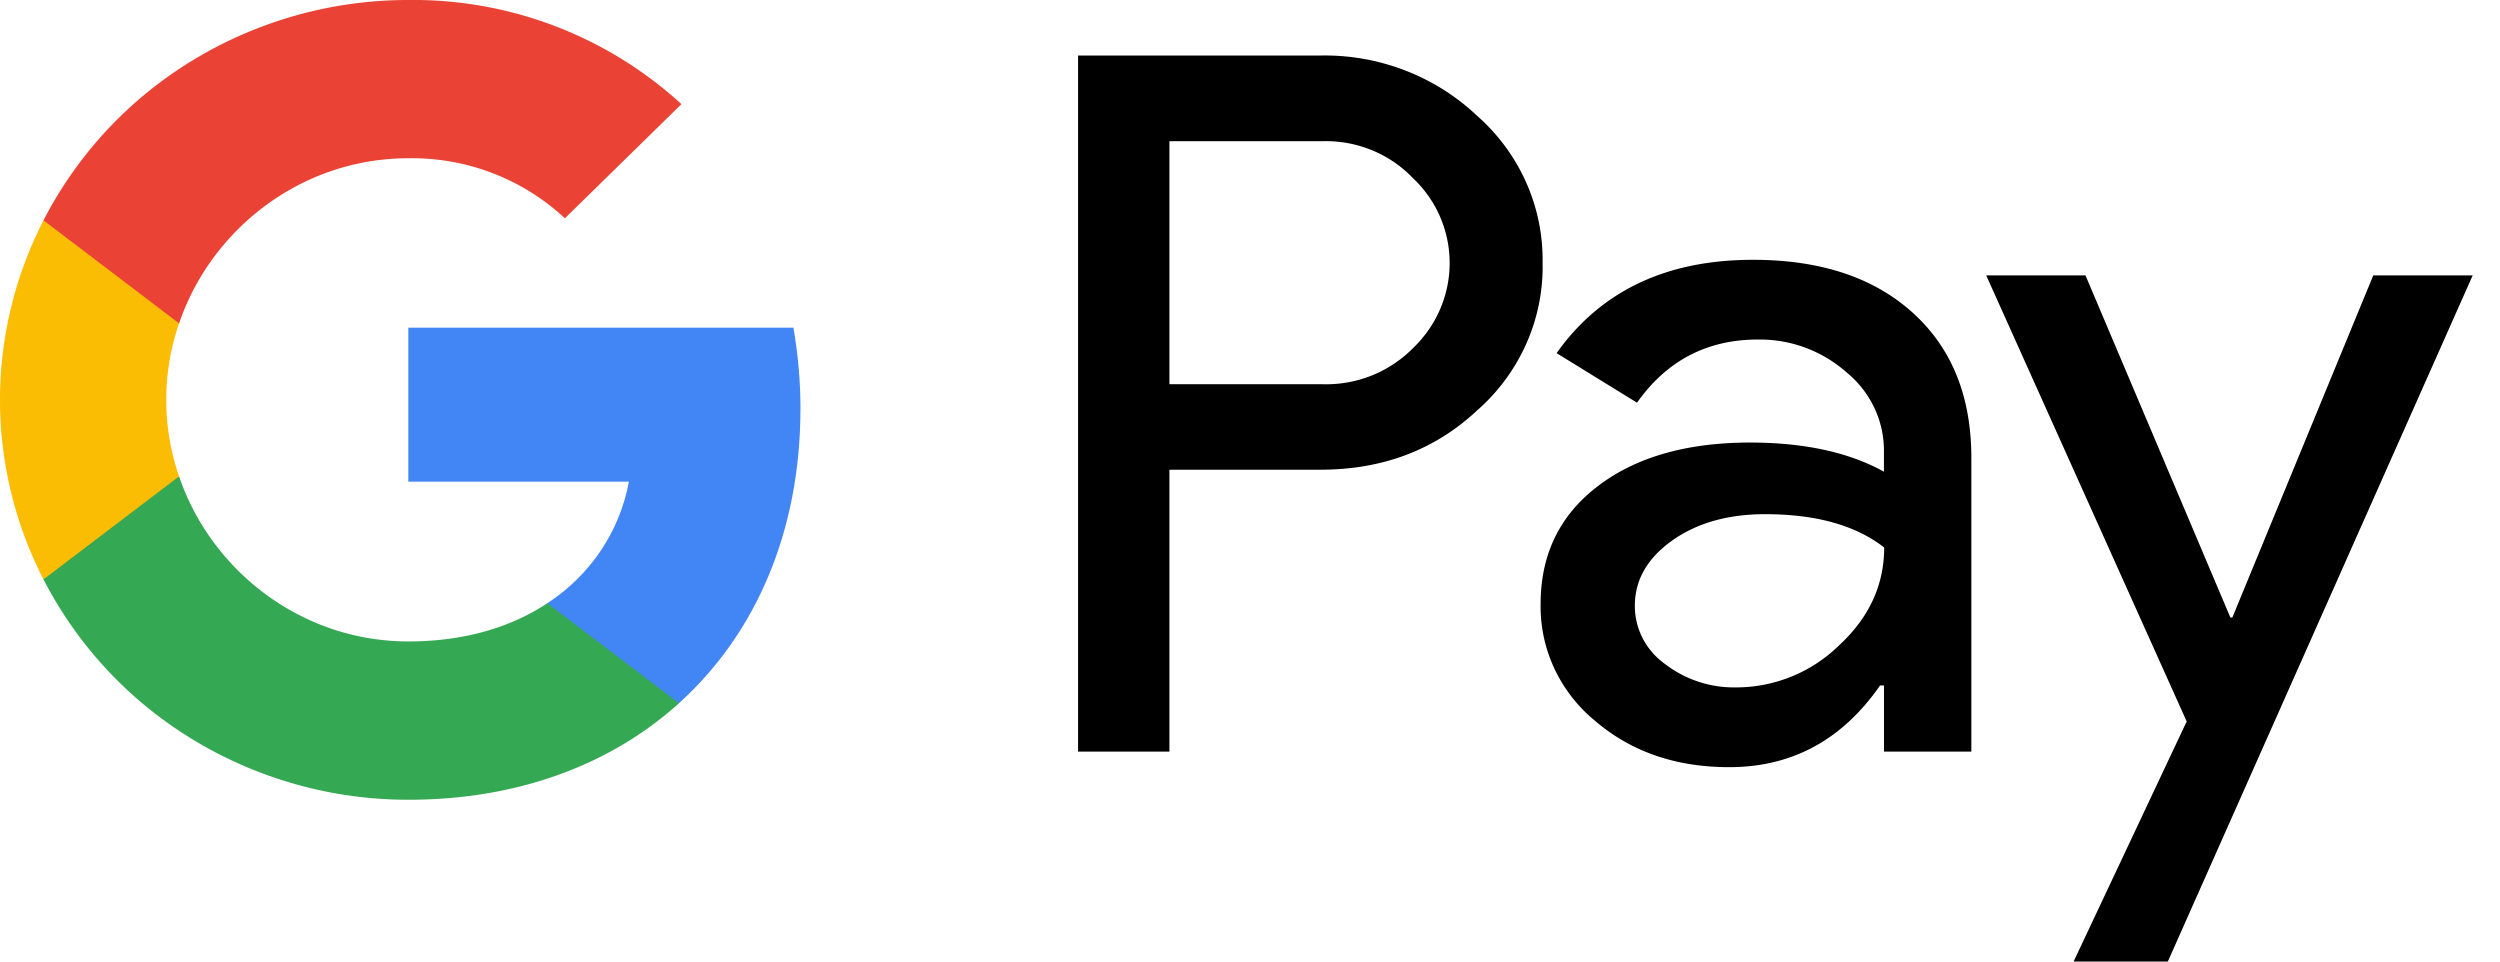 <svg width="52" height="20" fill="none" xmlns="http://www.w3.org/2000/svg"><g clipPath="url(#prefix__clip0_30_5926)"><path d="M24.324 9.77v5.863h-1.9V1.155h5.038a4.64 4.64 0 011.759.308c.56.215 1.07.536 1.503.946.436.384.784.856 1.019 1.383.235.527.352 1.097.343 1.672a3.94 3.94 0 01-.338 1.683 4.015 4.015 0 01-1.024 1.39c-.881.823-1.968 1.233-3.262 1.233h-3.138zm0-6.832v5.054h3.185c.35.01.697-.051 1.02-.18.324-.13.616-.323.86-.569.24-.23.433-.505.564-.809a2.423 2.423 0 00-.565-2.73 2.48 2.48 0 00-.855-.581 2.523 2.523 0 00-1.024-.186h-3.185zM36.462 5.404c1.404 0 2.512.367 3.324 1.102.813.735 1.219 1.742 1.218 3.022v6.105h-1.817v-1.375h-.082c-.787 1.133-1.833 1.699-3.138 1.699-1.115 0-2.047-.324-2.797-.97a3.107 3.107 0 01-.843-1.09 3.045 3.045 0 01-.282-1.337c0-1.025.395-1.84 1.186-2.445.791-.606 1.847-.909 3.169-.91 1.127 0 2.056.202 2.786.606v-.425a2.081 2.081 0 00-.203-.91 2.124 2.124 0 00-.581-.736 2.722 2.722 0 00-1.834-.678c-1.06 0-1.9.438-2.518 1.314l-1.673-1.031c.92-1.294 2.282-1.941 4.085-1.941zM34.005 12.6c-.001.236.055.47.165.681.11.211.269.393.465.532.42.323.941.495 1.476.485a3.061 3.061 0 002.136-.869c.63-.58.944-1.26.944-2.041-.593-.462-1.418-.693-2.477-.693-.772 0-1.415.182-1.93.546-.52.37-.779.82-.779 1.359zM51.432 5.728L45.091 20h-1.96l2.352-4.994-4.17-9.278h2.065l3.014 7.116h.041l2.931-7.116h2.068z" fill="#000"></path><path d="M16.65 8.507c0-.567-.05-1.132-.147-1.691h-8.01v3.203h4.588c-.094.512-.293 1-.584 1.434-.292.434-.67.806-1.113 1.094v2.08h2.738c1.604-1.448 2.527-3.589 2.527-6.12z" fill="#4285F4"></path><path d="M8.493 16.635c2.292 0 4.222-.737 5.63-2.008l-2.739-2.08c-.762.507-1.743.795-2.891.795-2.215 0-4.096-1.462-4.768-3.433H.905v2.143a8.385 8.385 0 003.13 3.345 8.628 8.628 0 004.458 1.238z" fill="#34A853"></path><path d="M3.725 9.91a4.886 4.886 0 010-3.185V4.583H.905A8.177 8.177 0 000 8.317c0 1.297.31 2.576.904 3.735l2.82-2.143z" fill="#FBBC04"></path><path d="M8.493 3.292A4.665 4.665 0 0111.75 4.54l2.424-2.374A8.257 8.257 0 008.493 0a8.628 8.628 0 00-4.458 1.238 8.385 8.385 0 00-3.13 3.345l2.82 2.143c.672-1.971 2.553-3.434 4.768-3.434z" fill="#EA4335"></path></g><defs><clipPath id="prefix__clip0_30_5926"><path fill="#fff" d="M0 0h51.429v20H0z"></path></clipPath></defs></svg>